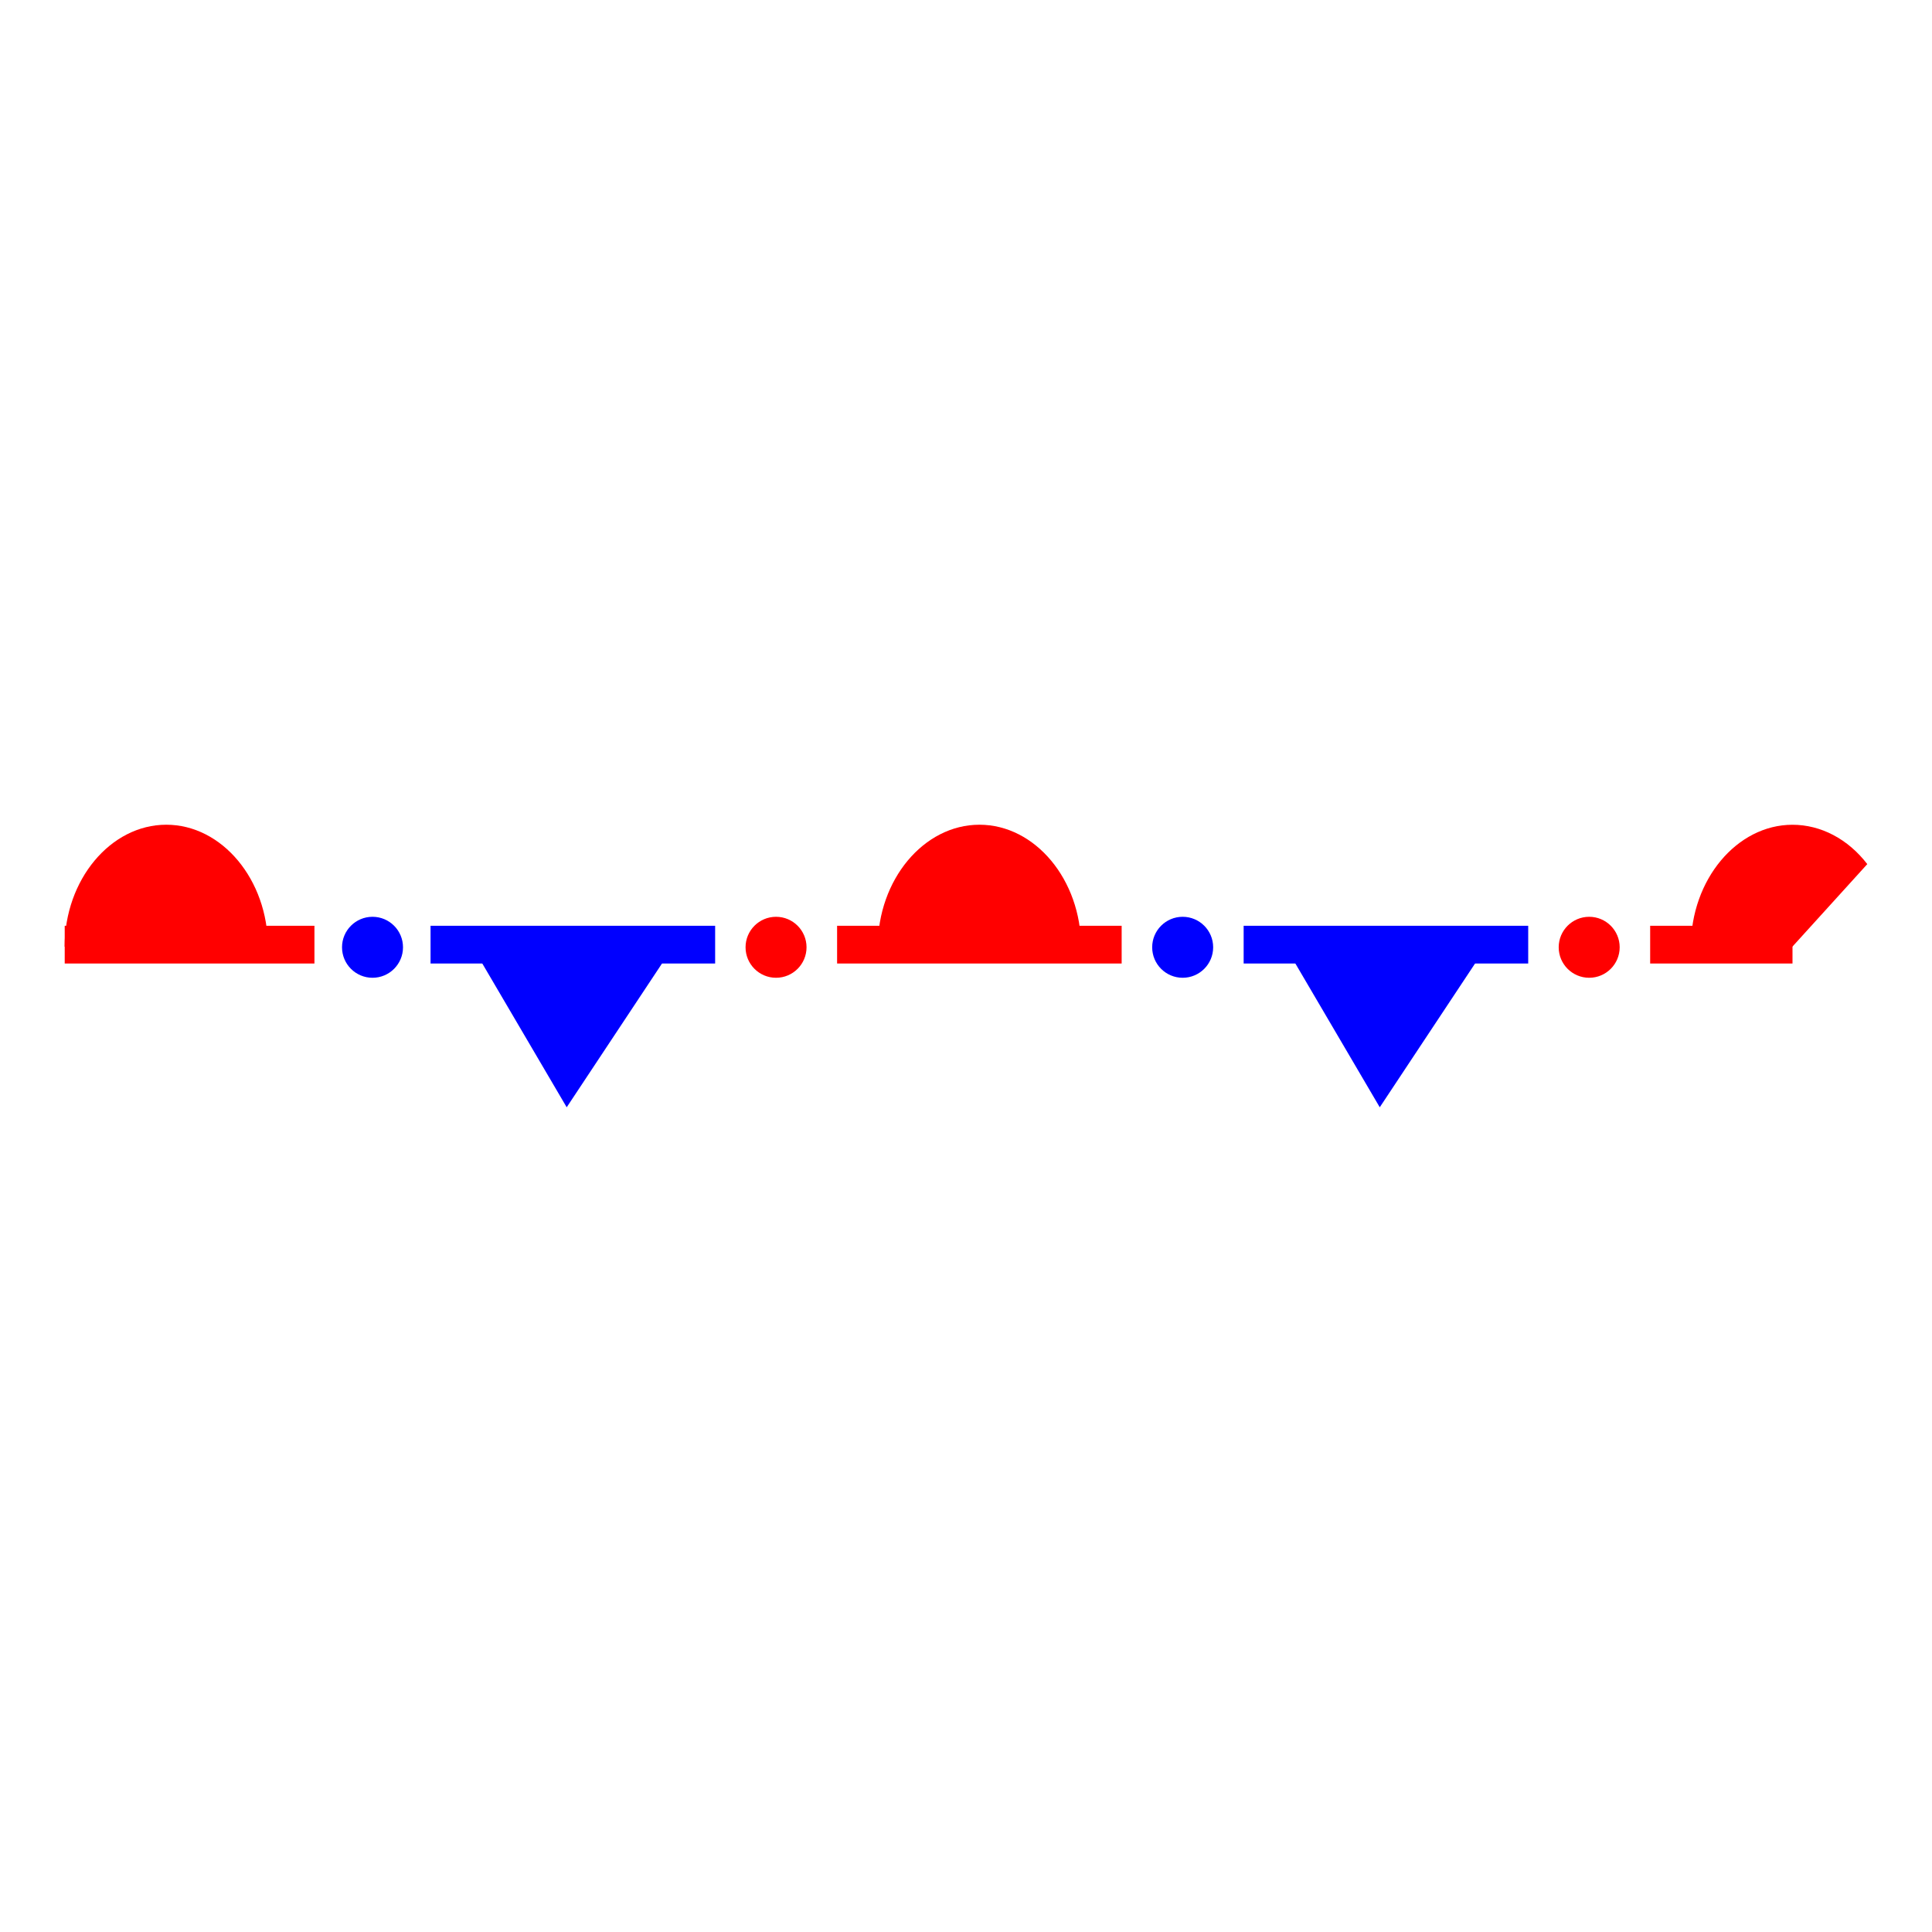 <svg xmlns="http://www.w3.org/2000/svg" viewBox="0 0 512 512"><defs><style>.cls-1,.cls-2,.cls-5{fill:none;}.cls-1{stroke:red;}.cls-1,.cls-2{stroke-miterlimit:10;stroke-width:10px;}.cls-2{stroke:blue;}.cls-3{fill:blue;}.cls-4{fill:red;}</style></defs><g id="Layer_2" data-name="Layer 2"><g id="WA-DPFS-FG-L---"><line class="cls-1" x1="221.84" y1="250.34" x2="297.25" y2="250.34"/><line class="cls-2" x1="329.58" y1="250.34" x2="404.99" y2="250.34"/><polygon class="cls-3" points="340.35 250.34 365.65 293.44 394.22 250.34 340.35 250.34"/><line class="cls-2" x1="114.1" y1="250.34" x2="189.52" y2="250.34"/><polygon class="cls-3" points="124.88 250.34 150.18 293.44 178.75 250.34 124.88 250.34"/><path class="cls-4" d="M259.56,250.88h26.93c0-17.73-12.15-32.32-26.93-32.32s-26.93,14.59-26.93,32.32Z"/><line class="cls-1" x1="437.31" y1="250.34" x2="475.03" y2="250.34"/><path class="cls-4" d="M475,250.88,494.85,229c-5.1-6.64-12.29-10.43-19.82-10.43-14.77,0-26.93,14.59-26.93,32.32Z"/><line class="cls-1" x1="17.15" y1="250.34" x2="83.33" y2="250.34"/><path class="cls-4" d="M44.09,250.88H71c0-17.73-12.16-32.32-26.93-32.32s-26.94,14.59-26.94,32.32Z"/><circle class="cls-3" cx="98.72" cy="251.04" r="8.08"/><circle class="cls-4" cx="205.66" cy="251.04" r="8.08"/><circle class="cls-3" cx="313.42" cy="251.04" r="8.08"/><circle class="cls-4" cx="421.15" cy="251.04" r="8.08"/><rect class="cls-5" width="512" height="512"/></g></g></svg>